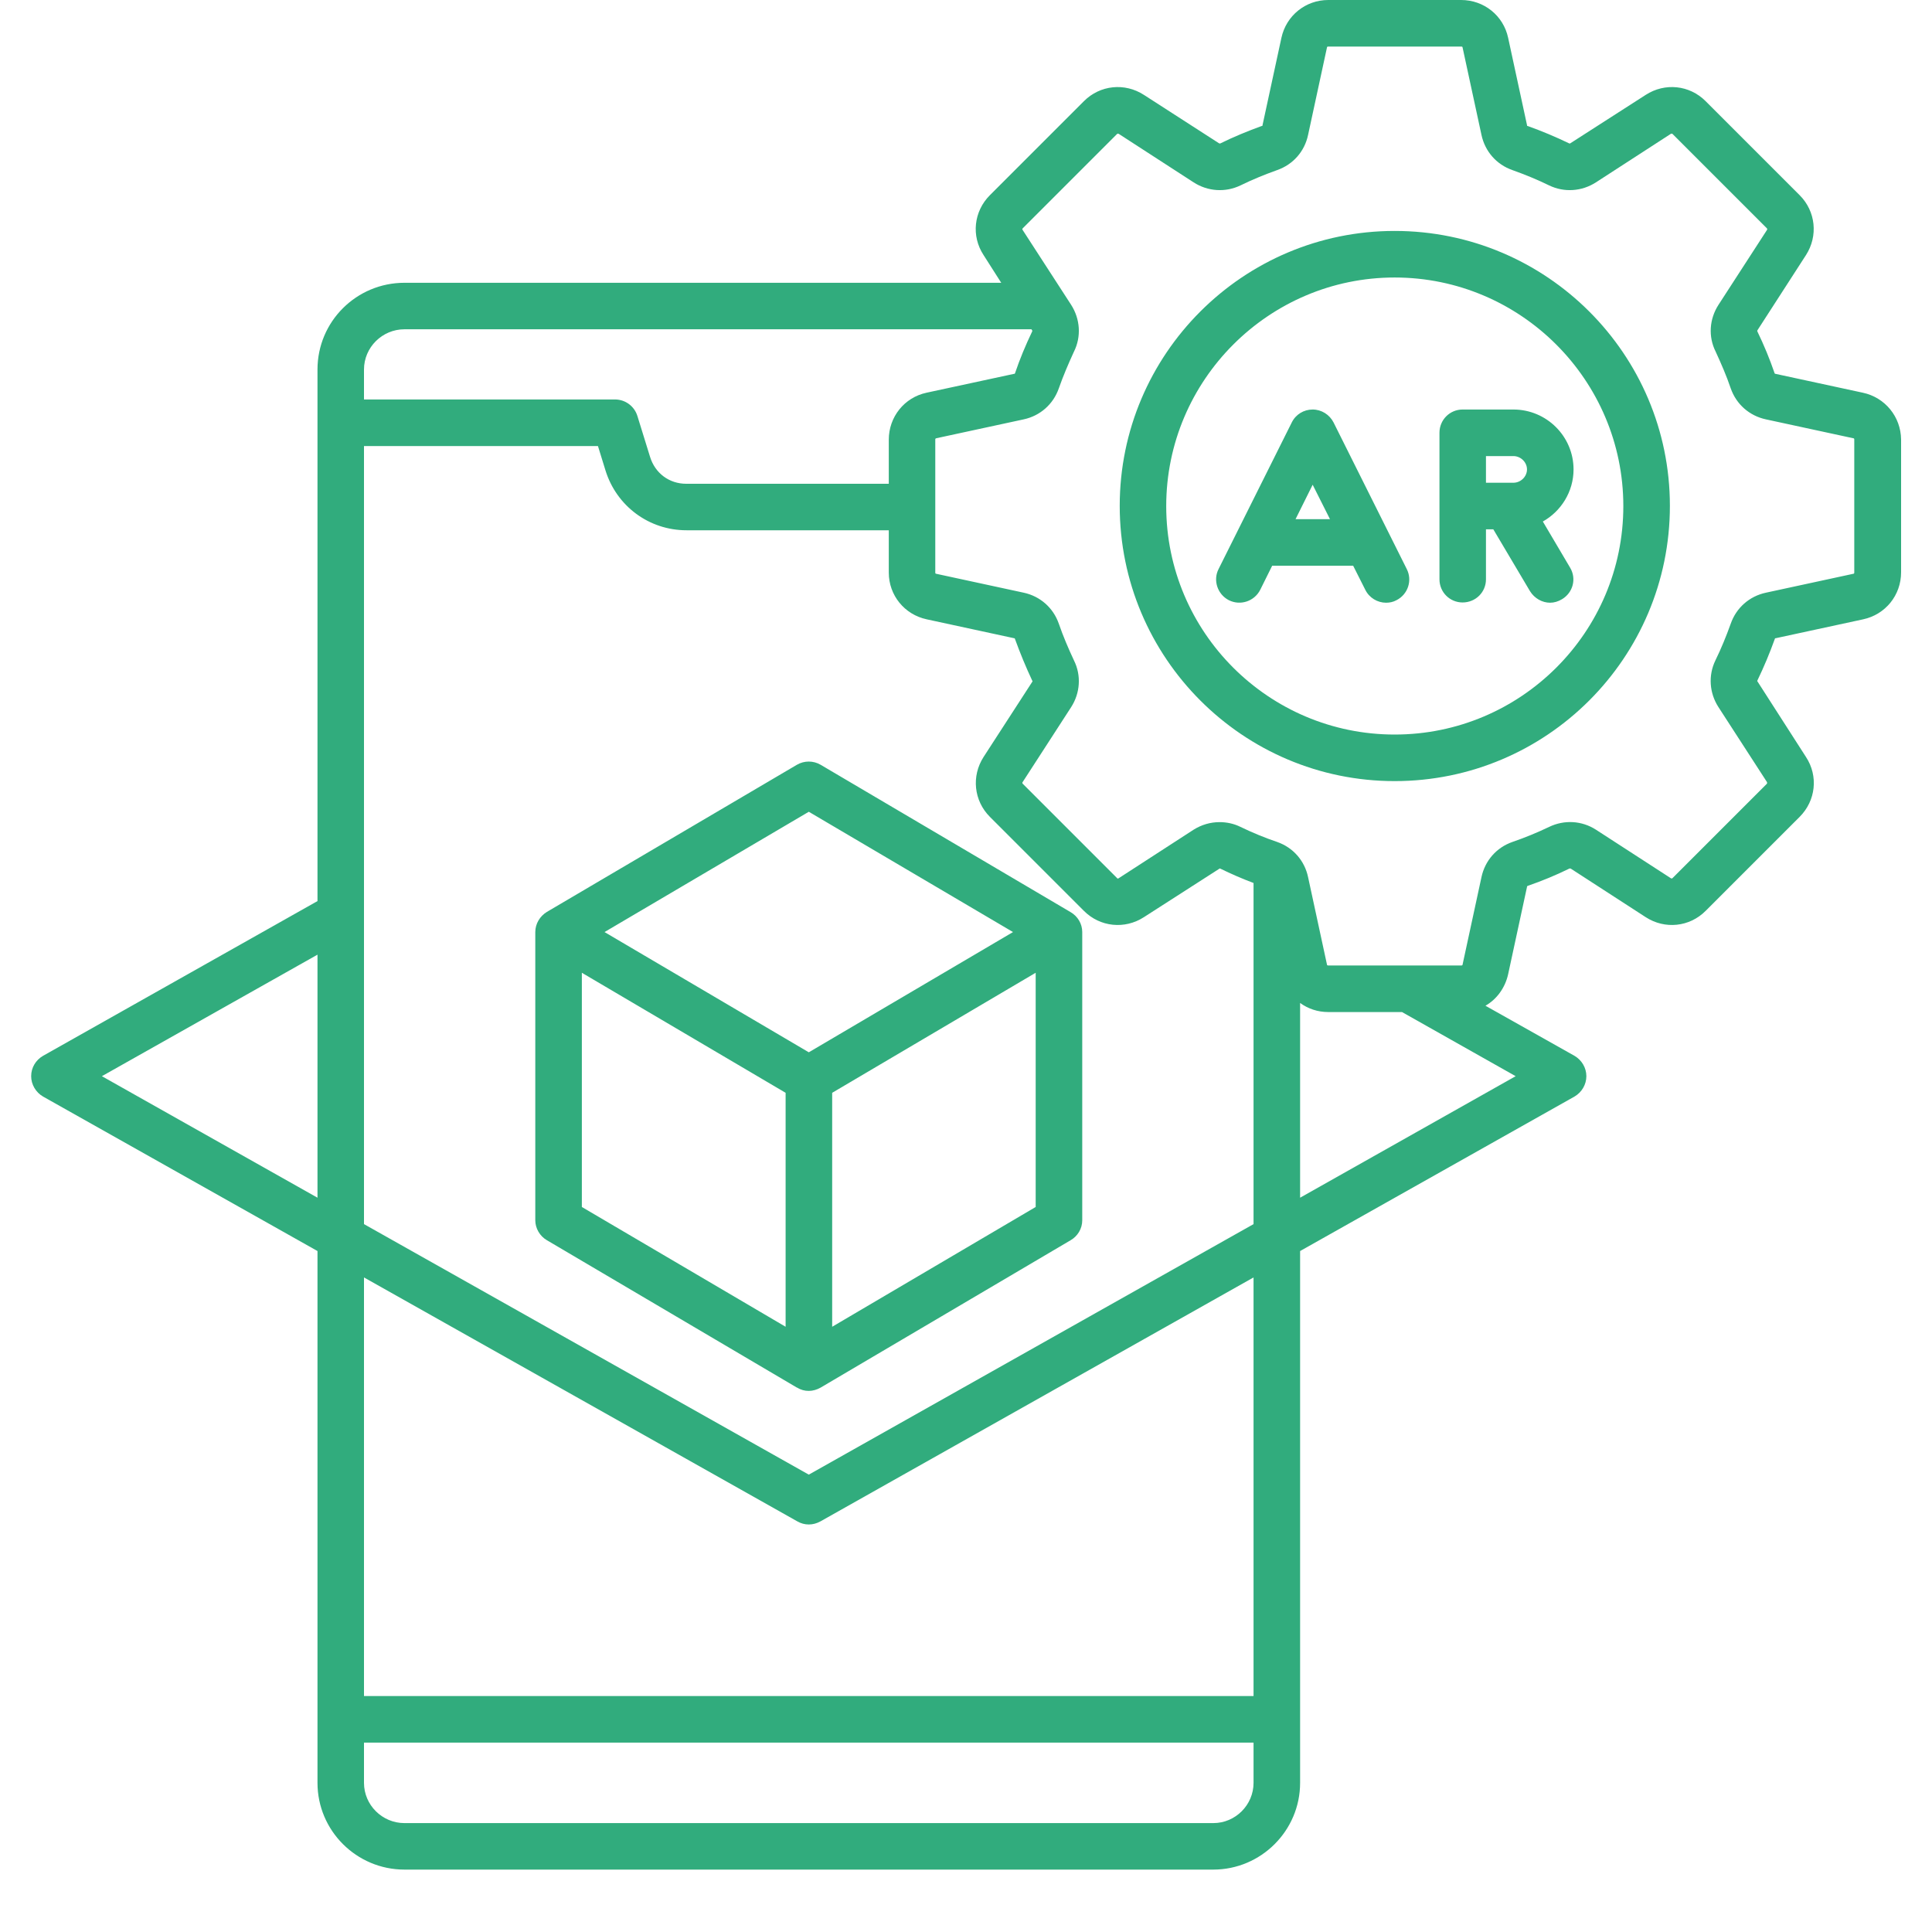 <svg xmlns="http://www.w3.org/2000/svg" xmlns:xlink="http://www.w3.org/1999/xlink" width="40" zoomAndPan="magnify" viewBox="0 0 30 30" height="40" preserveAspectRatio="xMidYMid meet" version="1.0"><defs><clipPath id="d72e6919de"><path d="M 0.484 0 L 29.516 0 L 29.516 29.031 L 0.484 29.031 Z M 0.484 0 " clip-rule="nonzero"/></clipPath></defs><g clip-path="url(#d72e6919de)"><path fill="#31ac7d" d="M 12.375 11.875 L 8.492 14.16 C 8.383 14.227 8.312 14.344 8.312 14.473 L 8.312 18.949 C 8.312 19.074 8.383 19.195 8.492 19.258 L 12.375 21.547 C 12.375 21.547 12.379 21.547 12.379 21.547 C 12.434 21.582 12.496 21.598 12.559 21.598 C 12.621 21.598 12.688 21.578 12.742 21.547 L 16.625 19.258 C 16.734 19.195 16.805 19.078 16.805 18.949 L 16.805 14.473 C 16.805 14.344 16.734 14.227 16.625 14.164 L 12.742 11.875 C 12.629 11.809 12.488 11.809 12.375 11.875 Z M 12.559 12.605 L 15.73 14.473 L 12.559 16.34 L 9.387 14.473 Z M 9.035 15.105 L 12.199 16.969 L 12.199 20.602 L 9.035 18.742 Z M 16.082 18.742 L 12.922 20.602 L 12.922 16.969 L 16.082 15.105 Z M 28.926 6.098 L 27.57 5.805 C 27.559 5.805 27.559 5.801 27.555 5.793 C 27.48 5.574 27.391 5.359 27.289 5.148 C 27.285 5.137 27.285 5.137 27.289 5.129 L 28.043 3.961 C 28.234 3.664 28.195 3.281 27.945 3.031 L 26.484 1.57 C 26.234 1.32 25.852 1.281 25.555 1.473 L 24.387 2.223 C 24.379 2.23 24.375 2.23 24.367 2.227 C 24.156 2.125 23.941 2.035 23.723 1.957 C 23.711 1.957 23.711 1.953 23.711 1.941 L 23.418 0.586 C 23.344 0.242 23.043 0 22.688 0 L 20.625 0 C 20.273 0 19.973 0.242 19.898 0.586 L 19.605 1.941 C 19.605 1.953 19.602 1.957 19.59 1.957 C 19.375 2.035 19.156 2.125 18.949 2.227 C 18.938 2.23 18.938 2.23 18.926 2.223 L 17.762 1.473 C 17.465 1.281 17.082 1.32 16.832 1.57 L 15.371 3.031 C 15.121 3.281 15.078 3.664 15.273 3.961 L 15.547 4.391 L 6.281 4.391 C 5.535 4.391 4.93 4.992 4.93 5.738 L 4.93 13.992 L 0.668 16.395 C 0.555 16.461 0.484 16.578 0.484 16.711 C 0.484 16.84 0.555 16.961 0.668 17.027 L 4.93 19.426 L 4.93 27.684 C 4.93 28.426 5.535 29.031 6.281 29.031 L 18.84 29.031 C 19.582 29.031 20.188 28.426 20.188 27.684 L 20.188 19.426 L 24.449 17.027 C 24.562 16.961 24.633 16.84 24.633 16.711 C 24.633 16.582 24.562 16.461 24.449 16.395 L 23.066 15.617 C 23.242 15.516 23.371 15.34 23.418 15.129 L 23.711 13.773 C 23.711 13.762 23.715 13.758 23.727 13.754 C 23.941 13.68 24.16 13.59 24.367 13.488 C 24.379 13.484 24.379 13.484 24.391 13.488 L 25.555 14.242 C 25.852 14.434 26.234 14.395 26.484 14.145 L 27.945 12.684 C 28.195 12.434 28.238 12.051 28.043 11.754 L 27.293 10.586 C 27.285 10.578 27.285 10.578 27.289 10.566 C 27.391 10.355 27.48 10.141 27.559 9.922 C 27.562 9.91 27.562 9.91 27.574 9.91 L 28.93 9.617 C 29.277 9.543 29.52 9.242 29.52 8.887 L 29.52 6.824 C 29.516 6.473 29.273 6.172 28.926 6.098 Z M 6.281 5.113 L 16.016 5.113 L 16.027 5.129 C 16.031 5.137 16.031 5.141 16.027 5.148 C 15.926 5.359 15.836 5.574 15.762 5.793 C 15.758 5.805 15.758 5.805 15.746 5.805 L 14.387 6.098 C 14.043 6.172 13.801 6.473 13.801 6.828 L 13.801 7.512 L 10.656 7.512 C 10.391 7.512 10.172 7.348 10.094 7.094 L 9.898 6.461 C 9.852 6.309 9.711 6.203 9.551 6.203 L 5.652 6.203 L 5.652 5.738 C 5.652 5.395 5.934 5.113 6.281 5.113 Z M 15.371 12.684 L 16.832 14.145 C 17.082 14.395 17.465 14.434 17.762 14.242 L 18.93 13.492 C 18.938 13.484 18.938 13.484 18.949 13.488 C 19.117 13.57 19.289 13.645 19.465 13.711 L 19.465 19.008 L 12.559 22.898 L 5.652 19.008 L 5.652 6.926 L 9.285 6.926 L 9.402 7.305 C 9.574 7.859 10.078 8.234 10.66 8.234 L 13.801 8.234 L 13.801 8.891 C 13.801 9.242 14.043 9.543 14.391 9.617 L 15.746 9.91 C 15.758 9.91 15.758 9.914 15.762 9.926 C 15.84 10.141 15.93 10.359 16.027 10.566 C 16.035 10.578 16.035 10.578 16.027 10.59 L 15.273 11.754 C 15.082 12.051 15.121 12.434 15.371 12.684 Z M 1.582 16.711 L 4.93 14.824 L 4.93 18.598 Z M 18.84 28.309 L 6.281 28.309 C 5.934 28.309 5.652 28.027 5.652 27.684 L 5.652 27.059 L 19.465 27.059 L 19.465 27.684 C 19.465 28.027 19.184 28.309 18.84 28.309 Z M 19.465 26.336 L 5.652 26.336 L 5.652 19.836 L 12.383 23.625 C 12.438 23.656 12.496 23.672 12.559 23.672 C 12.621 23.672 12.68 23.656 12.738 23.625 L 19.465 19.836 Z M 20.188 18.598 L 20.188 15.574 C 20.312 15.664 20.461 15.715 20.625 15.715 L 21.77 15.715 L 23.535 16.711 Z M 28.793 8.891 C 28.793 8.902 28.789 8.91 28.777 8.91 L 27.422 9.203 C 27.164 9.258 26.961 9.438 26.875 9.684 C 26.805 9.879 26.727 10.07 26.637 10.254 C 26.523 10.488 26.543 10.762 26.684 10.98 L 27.438 12.145 C 27.441 12.156 27.441 12.164 27.434 12.172 L 25.973 13.633 C 25.965 13.641 25.957 13.645 25.945 13.637 L 24.781 12.883 C 24.562 12.742 24.289 12.727 24.055 12.84 C 23.867 12.93 23.676 13.008 23.484 13.074 C 23.238 13.16 23.059 13.363 23.004 13.621 L 22.711 14.977 C 22.711 14.988 22.703 14.992 22.691 14.992 L 20.625 14.992 C 20.613 14.992 20.605 14.988 20.605 14.977 L 20.312 13.621 C 20.258 13.363 20.078 13.16 19.832 13.074 C 19.637 13.008 19.449 12.93 19.262 12.84 C 19.16 12.789 19.047 12.766 18.938 12.766 C 18.797 12.766 18.66 12.805 18.535 12.883 L 17.371 13.637 C 17.359 13.645 17.352 13.645 17.344 13.633 L 15.883 12.172 C 15.875 12.164 15.871 12.156 15.879 12.145 L 16.633 10.98 C 16.773 10.762 16.793 10.488 16.676 10.254 C 16.59 10.07 16.508 9.879 16.441 9.684 C 16.355 9.438 16.152 9.258 15.895 9.203 L 14.539 8.91 C 14.527 8.91 14.523 8.902 14.523 8.891 L 14.523 6.824 C 14.523 6.812 14.527 6.809 14.539 6.805 L 15.895 6.512 C 16.152 6.457 16.355 6.277 16.441 6.031 C 16.508 5.84 16.59 5.648 16.676 5.461 C 16.793 5.227 16.773 4.953 16.633 4.734 L 15.879 3.57 C 15.871 3.559 15.875 3.551 15.883 3.543 L 17.344 2.082 C 17.352 2.074 17.359 2.074 17.371 2.078 L 18.535 2.832 C 18.754 2.973 19.027 2.992 19.262 2.879 C 19.445 2.789 19.637 2.711 19.832 2.641 C 20.078 2.555 20.258 2.352 20.312 2.094 L 20.605 0.738 C 20.605 0.727 20.613 0.723 20.625 0.723 L 22.691 0.723 C 22.703 0.723 22.711 0.727 22.711 0.738 L 23.004 2.094 C 23.059 2.352 23.238 2.555 23.484 2.641 C 23.68 2.711 23.871 2.789 24.055 2.879 C 24.289 2.992 24.562 2.973 24.781 2.832 L 25.945 2.078 C 25.957 2.074 25.965 2.074 25.973 2.082 L 27.434 3.543 C 27.441 3.551 27.445 3.559 27.438 3.57 L 26.684 4.734 C 26.543 4.953 26.523 5.227 26.641 5.461 C 26.727 5.648 26.809 5.836 26.875 6.031 C 26.961 6.277 27.164 6.457 27.422 6.512 L 28.777 6.805 C 28.789 6.805 28.793 6.812 28.793 6.824 Z M 21.656 3.586 C 19.301 3.586 17.387 5.5 17.387 7.855 C 17.387 10.215 19.301 12.129 21.656 12.129 C 24.016 12.129 25.93 10.215 25.93 7.855 C 25.93 5.5 24.016 3.586 21.656 3.586 Z M 21.656 11.406 C 19.699 11.406 18.109 9.816 18.109 7.859 C 18.109 5.902 19.703 4.309 21.656 4.309 C 23.613 4.309 25.207 5.902 25.207 7.859 C 25.207 9.816 23.617 11.406 21.656 11.406 Z M 24.434 7.289 C 24.434 6.777 24.016 6.359 23.5 6.359 L 22.711 6.359 C 22.512 6.359 22.352 6.52 22.352 6.719 L 22.352 8.996 C 22.352 9.195 22.512 9.355 22.711 9.355 C 22.914 9.355 23.074 9.195 23.074 8.996 L 23.074 8.219 L 23.188 8.219 L 23.758 9.18 C 23.828 9.293 23.949 9.359 24.07 9.359 C 24.133 9.359 24.195 9.34 24.254 9.305 C 24.426 9.203 24.484 8.984 24.379 8.812 L 23.957 8.098 C 24.238 7.941 24.434 7.637 24.434 7.289 Z M 23.711 7.289 C 23.711 7.402 23.613 7.496 23.5 7.496 L 23.074 7.496 L 23.074 7.082 L 23.5 7.082 C 23.613 7.082 23.711 7.176 23.711 7.289 Z M 20.707 6.559 C 20.645 6.438 20.52 6.359 20.383 6.359 C 20.246 6.359 20.121 6.434 20.059 6.559 L 18.922 8.836 C 18.832 9.012 18.906 9.23 19.082 9.32 C 19.262 9.41 19.48 9.336 19.57 9.156 L 19.754 8.785 L 21.012 8.785 L 21.199 9.156 C 21.262 9.285 21.391 9.359 21.523 9.359 C 21.578 9.359 21.633 9.348 21.684 9.32 C 21.863 9.23 21.934 9.012 21.844 8.836 Z M 20.117 8.062 L 20.383 7.527 L 20.652 8.062 Z M 20.117 8.062 " fill-opacity="1" fill-rule="nonzero"/></g></svg>